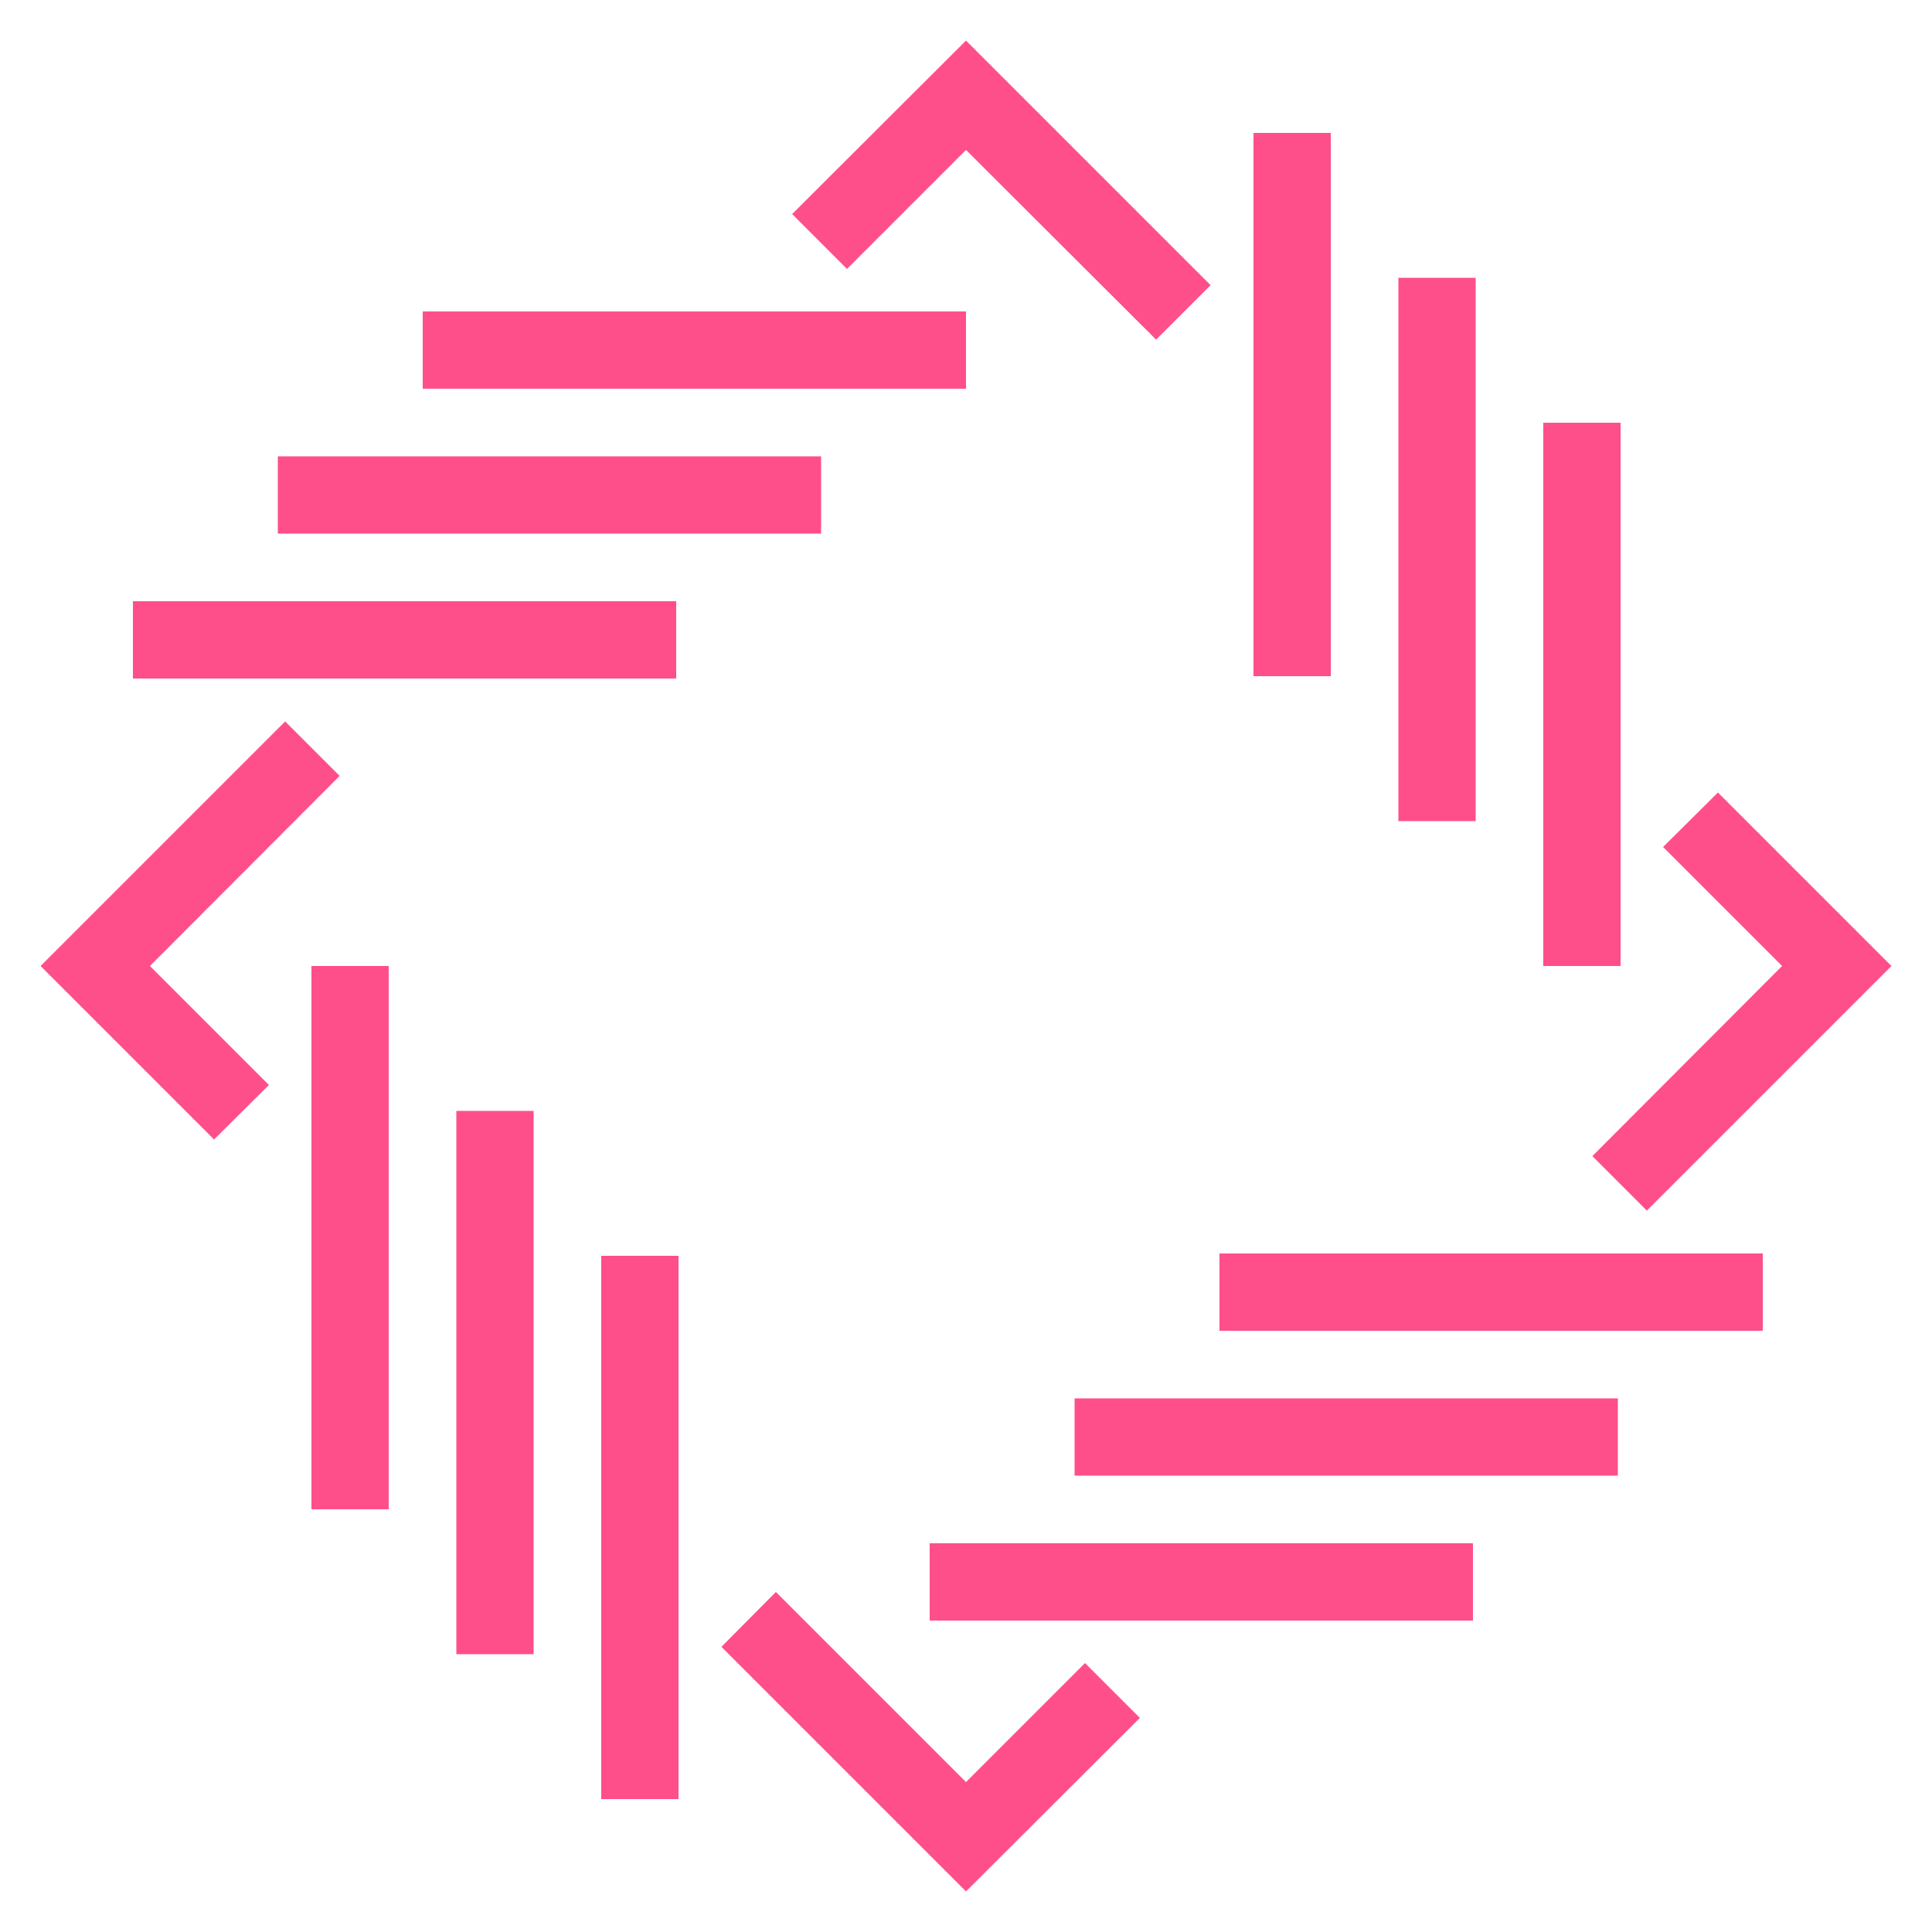 <svg id="Layer_1" data-name="Layer 1" xmlns="http://www.w3.org/2000/svg" width="50" height="50" viewBox="0 0 50 50"><title>AWS-Systems-Manager_Patch-Manager_dark-bg</title><polygon points="5.54 29.49 1.05 25 7.38 18.67 8.79 20.08 3.88 25 6.96 28.08 5.54 29.49" style="fill:#ff4f8b"/><polygon points="25 48.95 18.67 42.62 20.08 41.2 25 46.12 28.08 43.04 29.5 44.46 25 48.95" style="fill:#ff4f8b"/><polygon points="42.62 31.33 41.21 29.92 46.12 25 43.04 21.92 44.46 20.51 48.95 25 42.62 31.33" style="fill:#ff4f8b"/><polygon points="29.92 8.79 25 3.88 21.92 6.96 20.5 5.54 25 1.05 31.33 7.38 29.92 8.79" style="fill:#ff4f8b"/><rect x="10.94" y="8.06" width="14.06" height="2" style="fill:#ff4f8b"/><rect x="7.19" y="11.81" width="14.06" height="2" style="fill:#ff4f8b"/><rect x="3.44" y="15.56" width="14.06" height="2" style="fill:#ff4f8b"/><rect x="8.06" y="25" width="2" height="14.06" style="fill:#ff4f8b"/><rect x="11.81" y="28.75" width="2" height="14.06" style="fill:#ff4f8b"/><rect x="15.56" y="32.5" width="2" height="14.06" style="fill:#ff4f8b"/><rect x="39.94" y="10.94" width="2" height="14.06" style="fill:#ff4f8b"/><rect x="36.19" y="7.19" width="2" height="14.06" style="fill:#ff4f8b"/><rect x="32.44" y="3.44" width="2" height="14.06" style="fill:#ff4f8b"/><rect x="31.56" y="32.44" width="14.06" height="2" style="fill:#ff4f8b"/><rect x="27.81" y="36.19" width="14.06" height="2" style="fill:#ff4f8b"/><rect x="24.06" y="39.94" width="14.06" height="2" style="fill:#ff4f8b"/></svg>